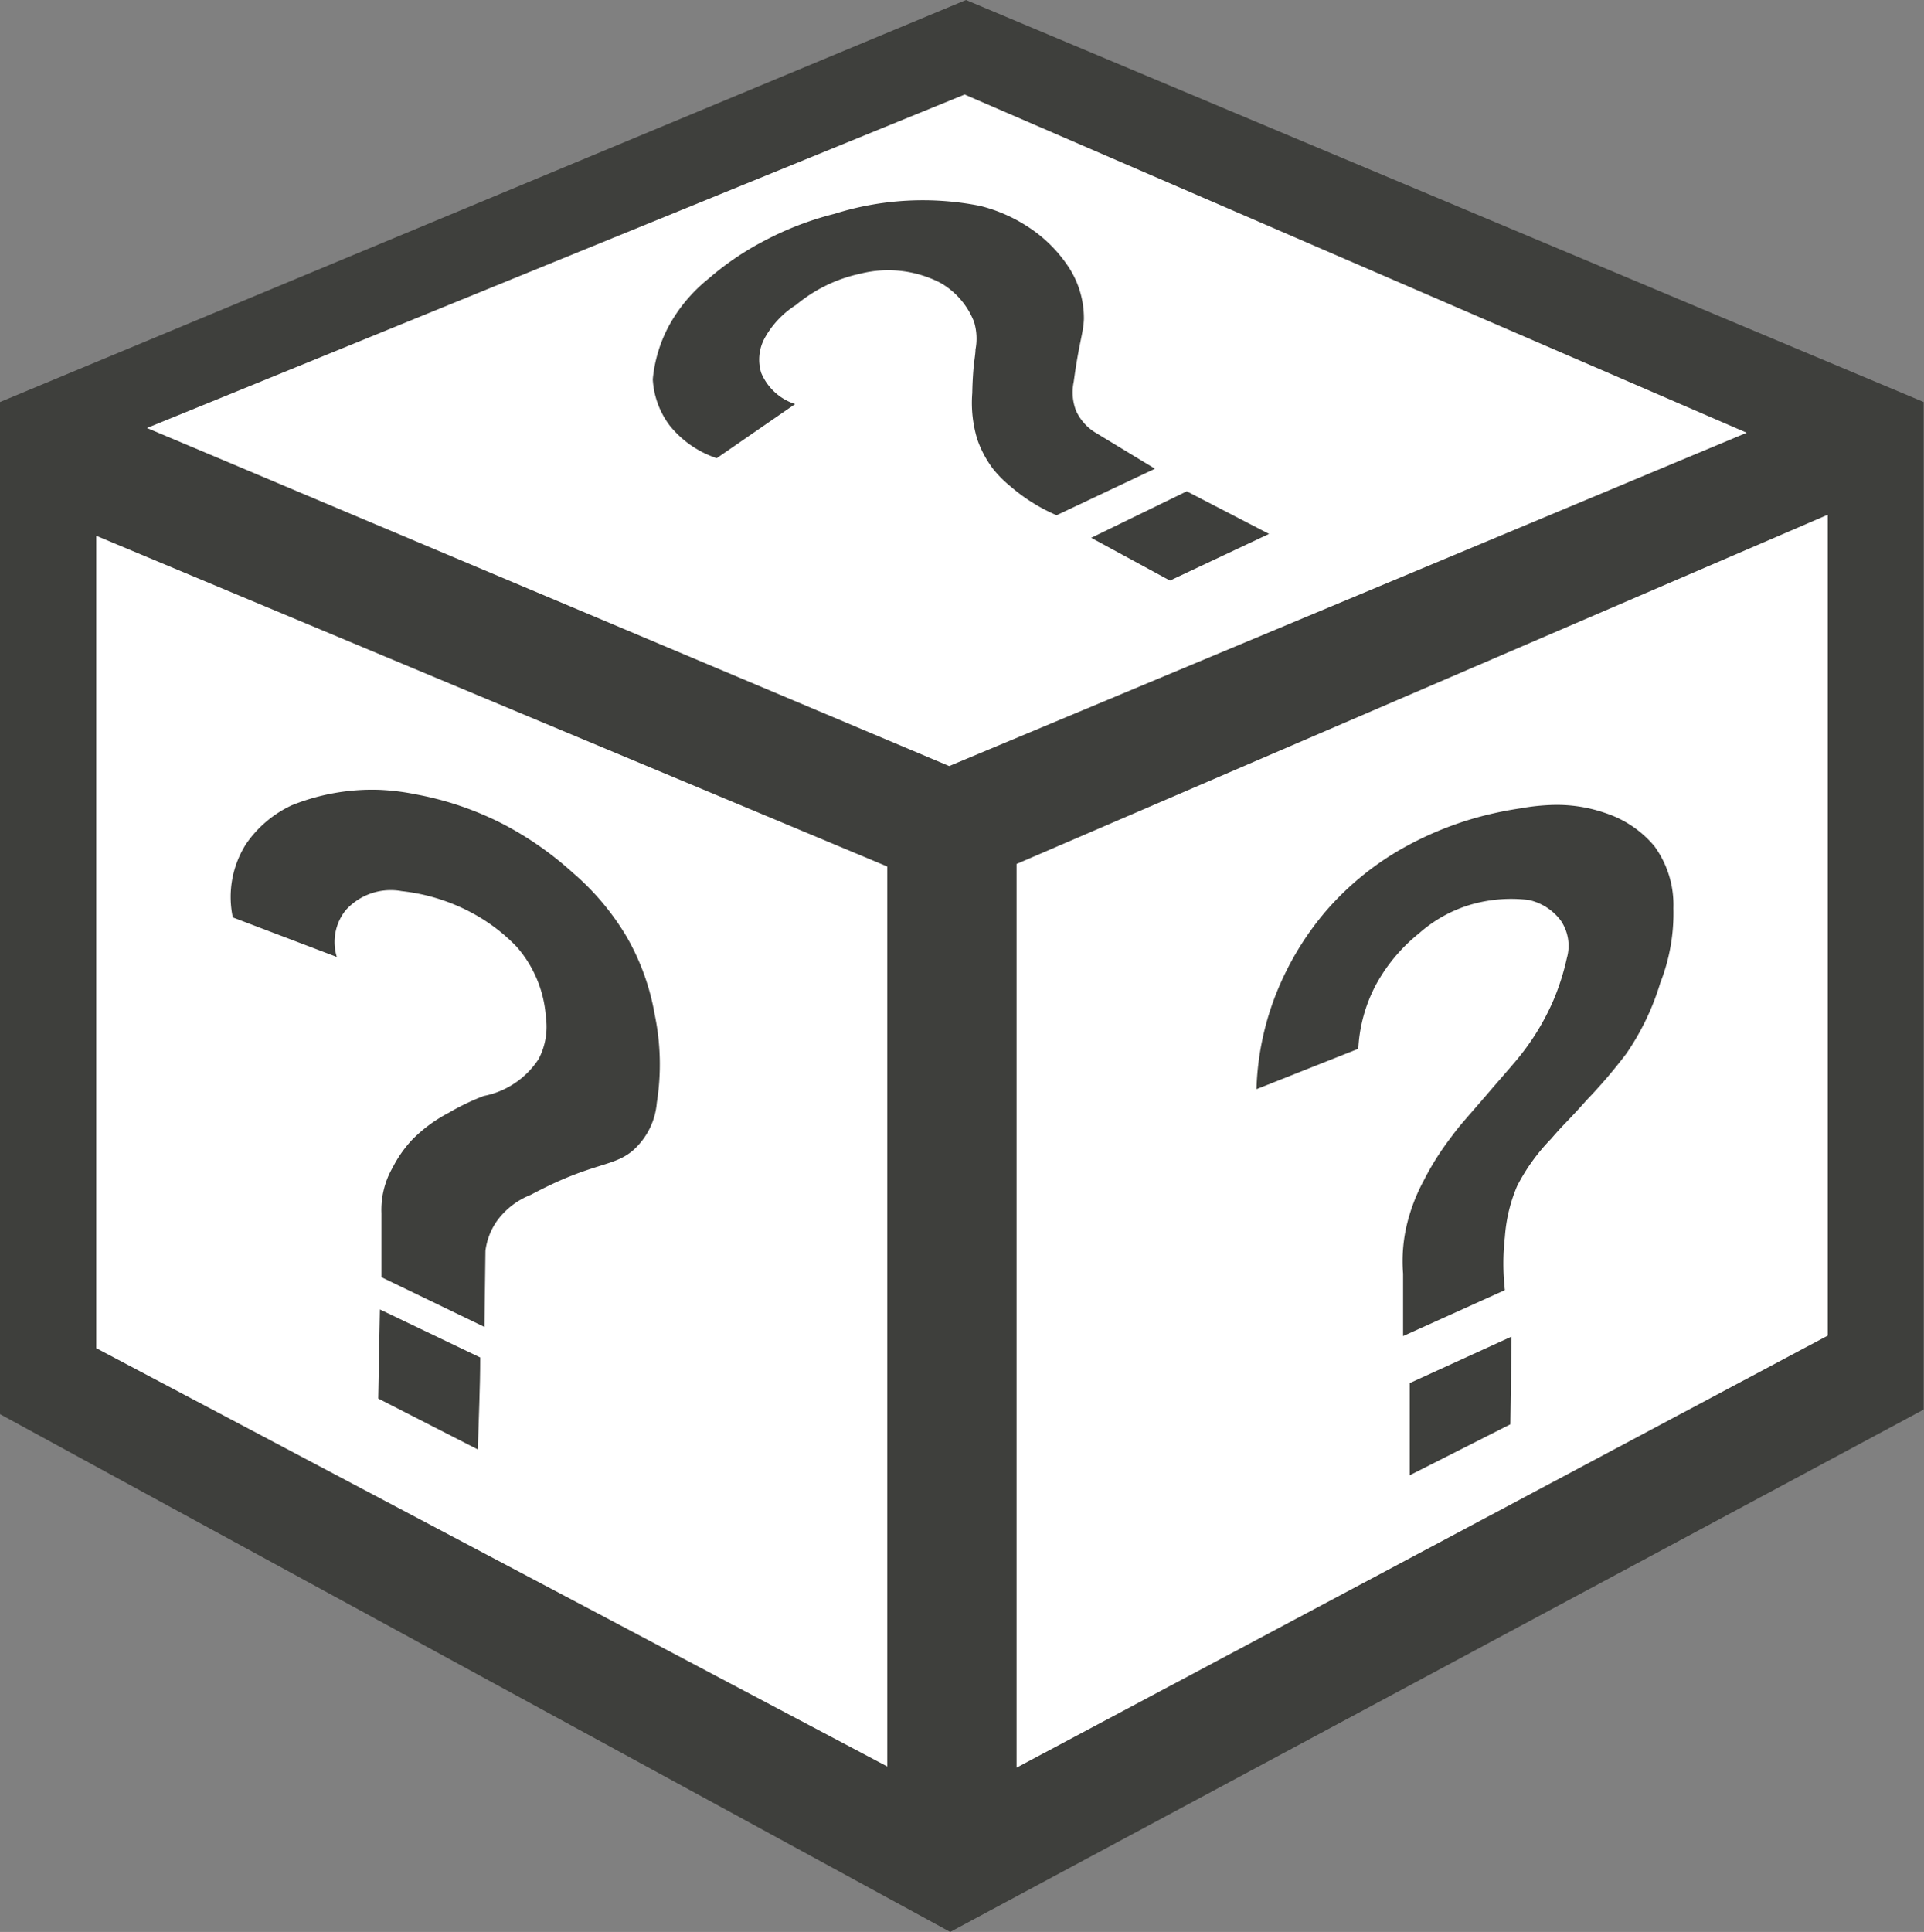 <svg id="Layer_1" data-name="Layer 1" xmlns="http://www.w3.org/2000/svg" viewBox="0 0 113.39 113.84"><rect x="0" y="0" width="113.39" height="113.84" fill="#808080" stroke="none"/><defs><style>.cls-1{fill:#3e3f3c;}.cls-2{fill:#fff;}</style></defs><path class="cls-1" d="M84.51,110v59.64l56,30.51,57.37-30.78V110L141.44,86.31Z" transform="translate(-84.51 -86.31)"/><path class="cls-2" d="M93.17,111.53l48.19-19.65,46.09,19.93-47,19.64Z" transform="translate(-84.51 -86.31)"/><polygon class="cls-2" points="59.91 50.91 107.72 30.33 107.72 78.7 59.91 104.16 59.91 50.91"/><polygon class="cls-2" points="5.67 79.44 5.67 31.57 52.29 51.06 52.29 104.09 5.67 79.44"/><path class="cls-1" d="M98.23,140.37l6.13,2.33a3,3,0,0,1,.52-2.75,3.57,3.57,0,0,1,3.3-1.13,11.37,11.37,0,0,1,4.41,1.43,10.58,10.58,0,0,1,2.38,1.86,7,7,0,0,1,1.71,4.12,4.09,4.09,0,0,1-.43,2.49,5,5,0,0,1-3.23,2.17,13.84,13.84,0,0,0-2.08,1,8.54,8.54,0,0,0-2.15,1.59,7.18,7.18,0,0,0-1.14,1.63,5,5,0,0,0-.66,2.69v3.77l6.07,2.93.06-4.49a3.9,3.9,0,0,1,.66-1.73,4.48,4.48,0,0,1,2-1.56c.36-.19.9-.47,1.58-.78,2.44-1.09,3.46-1,4.44-1.83a4.22,4.22,0,0,0,1.42-2.83,14.43,14.43,0,0,0-.13-5.21,13.94,13.94,0,0,0-1.62-4.51,15.17,15.17,0,0,0-3.21-3.83,19.59,19.59,0,0,0-4.1-2.86,18.71,18.71,0,0,0-5.18-1.76,13.57,13.57,0,0,0-2.16-.26,12.7,12.7,0,0,0-5.11.91A6.69,6.69,0,0,0,99,136.06,5.82,5.82,0,0,0,98.23,140.37Z" transform="translate(-84.51 -86.31)"/><path class="cls-1" d="M106.9,163.47l5.91,2.83c0,1.81-.09,3.62-.14,5.42l-5.87-3Z" transform="translate(-84.51 -86.31)"/><path class="cls-2" d="M88.45,167.3" transform="translate(-84.51 -86.31)"/><path class="cls-1" d="M158.56,150.49l6-2.38a9,9,0,0,1,1.06-3.81,10.07,10.07,0,0,1,2.53-3,8,8,0,0,1,3.13-1.71,8.57,8.57,0,0,1,3.32-.25,3.23,3.23,0,0,1,1.89,1.21,2.64,2.64,0,0,1,.36,2.22,14.25,14.25,0,0,1-.82,2.55,14.44,14.44,0,0,1-2.08,3.38c-.36.44-1,1.16-1.72,2-1.31,1.53-1.63,1.84-2.23,2.66a16.32,16.32,0,0,0-1.57,2.49,10.92,10.92,0,0,0-1,2.59,9.32,9.32,0,0,0-.23,2.92v3.68l6-2.71a13.73,13.73,0,0,1,0-3.13,9.32,9.32,0,0,1,.72-3,11.47,11.47,0,0,1,2-2.78c.78-.91,1-1.05,2.1-2.29a30.65,30.65,0,0,0,2.34-2.74,15,15,0,0,0,2-4.17,11.19,11.19,0,0,0,.77-4.39,5.87,5.87,0,0,0-1.12-3.66,6.33,6.33,0,0,0-2.83-1.93,8.69,8.69,0,0,0-3.13-.5,12.64,12.64,0,0,0-1.92.2,21.56,21.56,0,0,0-2.31.47,19.77,19.77,0,0,0-5,2.09,17.06,17.06,0,0,0-4.23,3.57,17.42,17.42,0,0,0-2.9,4.87A16.58,16.58,0,0,0,158.56,150.49Z" transform="translate(-84.51 -86.31)"/><path class="cls-1" d="M173.59,165.07l-6,2.74c0,1.81,0,3.62,0,5.43l5.93-3Z" transform="translate(-84.51 -86.31)"/><path class="cls-1" d="M126.75,113.31l4.62-3.19a3.25,3.25,0,0,1-2-1.84,2.65,2.65,0,0,1,.18-2,5.41,5.41,0,0,1,1.87-2,8.8,8.8,0,0,1,3.78-1.84,6.74,6.74,0,0,1,4.72.53,4.55,4.55,0,0,1,2,2.32,3.42,3.42,0,0,1,.08,1.62c0,.2-.05.5-.09.84s-.09,1.06-.1,1.72a7.39,7.39,0,0,0,.29,2.71,6.31,6.31,0,0,0,.95,1.78,6.8,6.8,0,0,0,1,1,10.45,10.45,0,0,0,2.73,1.71l5.8-2.74-3.43-2.08a2.94,2.94,0,0,1-1.22-1.33,3,3,0,0,1-.14-1.71c.31-2.33.57-2.86.6-3.71a5.51,5.51,0,0,0-1-3.2,8.19,8.19,0,0,0-2.29-2.22,9.19,9.19,0,0,0-2.84-1.24,17.33,17.33,0,0,0-8.57.47,18.41,18.41,0,0,0-4.12,1.58,16.85,16.85,0,0,0-3.3,2.24,9.26,9.26,0,0,0-2.36,2.82,8.32,8.32,0,0,0-.93,3.11,5,5,0,0,0,1,2.73A6,6,0,0,0,126.75,113.31Z" transform="translate(-84.51 -86.31)"/><path class="cls-1" d="M148.82,118l5.63-2.74,4.85,2.51-5.84,2.75Z" transform="translate(-84.51 -86.31)"/><path class="cls-1" d="M140.71,118.41" transform="translate(-84.51 -86.31)"/><path class="cls-2" d="M134.86,190.4" transform="translate(-84.51 -86.31)"/></svg>